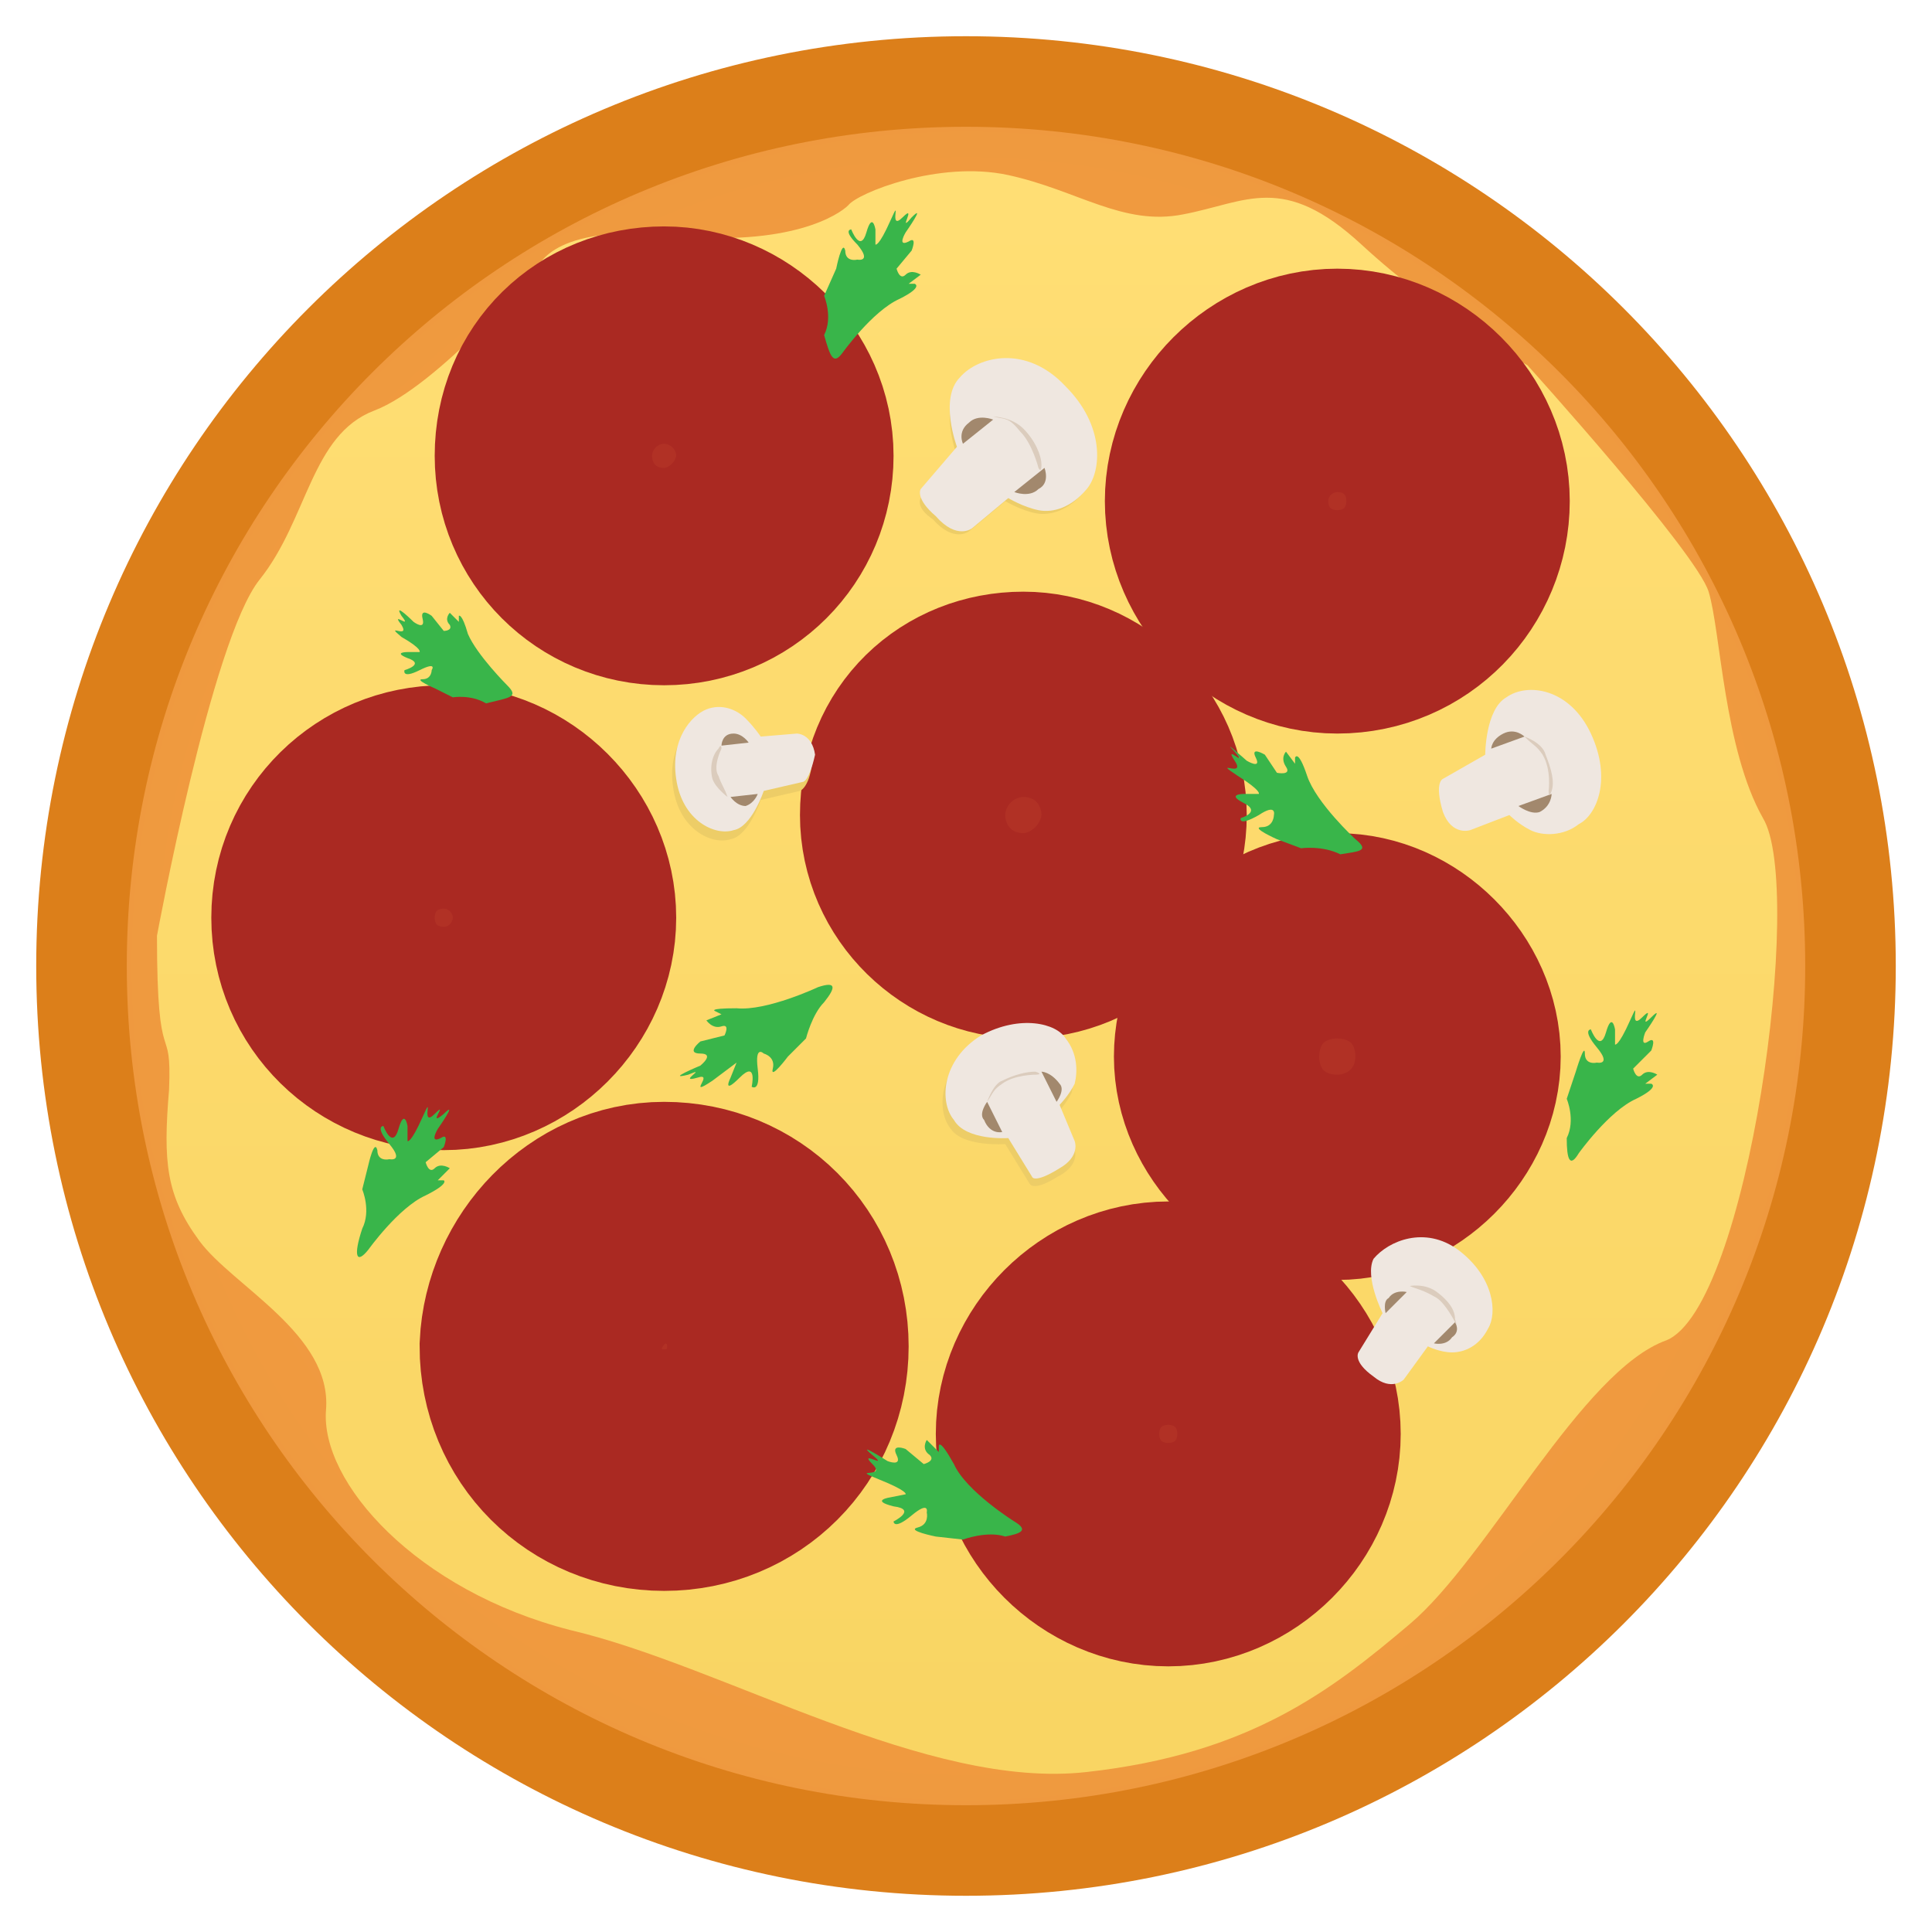 <?xml version="1.0" encoding="utf-8"?>
<!-- Generator: Adobe Illustrator 18.1.1, SVG Export Plug-In . SVG Version: 6.00 Build 0)  -->
<svg version="1.1" id="Layer_1" xmlns="http://www.w3.org/2000/svg" xmlns:xlink="http://www.w3.org/1999/xlink" x="0px" y="0px"
	 viewBox="96 96 64 64" enable-background="new 96 96 64 64" xml:space="preserve">
<radialGradient id="SVGID_1_" cx="-5888.671" cy="-5621.001" r="412.042" gradientTransform="matrix(7.119022e-002 0 0 7.119021e-002 547.216 528.16)" gradientUnits="userSpaceOnUse">
	<stop  offset="0" style="stop-color:#FEB661"/>
	<stop  offset="1.420861e-002" style="stop-color:#FEB560"/>
	<stop  offset="0.33" style="stop-color:#F5A54D"/>
	<stop  offset="0.654" style="stop-color:#F19C42"/>
	<stop  offset="1" style="stop-color:#EF993E"/>
</radialGradient>
<path fill="url(#SVGID_1_)" stroke="#DC7F1A" stroke-width="3" stroke-miterlimit="10" d="M128,98.7c16.2,0,29.3,13.1,29.3,29.3
	s-13.1,29.3-29.3,29.3S98.7,144.2,98.7,128S111.8,98.7,128,98.7z"/>
<linearGradient id="SVGID_2_" gradientUnits="userSpaceOnUse" x1="32.001" y1="217.654" x2="32.001" y2="230.471" gradientTransform="matrix(4 0 0 4 0 -768)">
	<stop  offset="0" style="stop-color:#FFDE74"/>
	<stop  offset="1" style="stop-color:#F9D563"/>
</linearGradient>
<path fill="url(#SVGID_2_)" d="M101.2,127c0,0,1.8-9.8,3.4-11.8c1.6-2,1.7-4.8,3.8-5.6c2.1-0.8,5.4-4.7,5.4-4.7s0.4-1.5,4.4-1.1
	c4,0.4,5.6-0.7,5.9-1c0.3-0.4,3-1.5,5.3-1c2.3,0.5,3.8,1.7,5.8,1.3c2.1-0.4,3.3-1.4,5.9,1c2.6,2.4,5.5,4,5.5,4s5.6,6.2,6,7.5
	s0.5,5.2,1.8,7.5c1.4,2.3-0.5,16.2-3.2,17.3c-2.8,1-5.9,7.2-8.5,9.4c-2.6,2.2-5.3,4.3-10.7,4.9c-5.3,0.6-12-3.5-17.1-4.7
	c-5.1-1.3-8.3-4.9-8.1-7.3c0.2-2.5-3.1-4.1-4.2-5.6c-1.1-1.5-1.2-2.6-1-5C101.7,129.7,101.2,131.7,101.2,127z"/>
<path fill="#B13125" stroke="#AA2922" stroke-width="8" stroke-miterlimit="10" d="M110.7,122.7c2,0,3.7,1.7,3.7,3.7
	c0,2-1.7,3.7-3.7,3.7c-2,0-3.7-1.6-3.7-3.7C107,124.3,108.7,122.7,110.7,122.7z"/>
<path fill="#B13125" stroke="#AA2922" stroke-width="8" stroke-miterlimit="10" d="M118,136.5c2.3,0,4.1,1.8,4.1,4.1
	c0,2.3-1.8,4.1-4.1,4.1c-2.3,0-4.1-1.8-4.1-4.1C114,138.4,115.8,136.5,118,136.5z"/>
<path fill="#B13125" stroke="#AA2922" stroke-width="8" stroke-miterlimit="10" d="M134.7,139.8c2,0,3.7,1.7,3.7,3.7
	s-1.7,3.7-3.7,3.7s-3.7-1.7-3.7-3.7S132.7,139.8,134.7,139.8z"/>
<path fill="#B13125" stroke="#AA2922" stroke-width="8" stroke-miterlimit="10" d="M129.9,119.6c1.8,0,3.4,1.5,3.4,3.4
	c0,1.9-1.5,3.4-3.4,3.4c-1.8,0-3.4-1.5-3.4-3.4C126.5,121,128,119.6,129.9,119.6z"/>
<path fill="#B13125" stroke="#AA2922" stroke-width="8" stroke-miterlimit="10" d="M140.3,108.9c2,0,3.7,1.7,3.7,3.7
	c0,2-1.6,3.7-3.7,3.7c-2,0-3.7-1.7-3.7-3.7C136.6,110.6,138.3,108.9,140.3,108.9z"/>
<path fill="#B13125" stroke="#AA2922" stroke-width="8" stroke-miterlimit="10" d="M140.3,127.6c1.8,0,3.4,1.6,3.4,3.4
	c0,1.8-1.6,3.4-3.4,3.4c-1.8,0-3.4-1.6-3.4-3.4C136.9,129.2,138.4,127.6,140.3,127.6z"/>
<path fill="#B13125" stroke="#AA2922" stroke-width="8" stroke-miterlimit="10" d="M118,107.5c1.9,0,3.6,1.6,3.6,3.6
	c0,2-1.6,3.6-3.6,3.6c-2,0-3.6-1.6-3.6-3.6C114.4,109,116,107.5,118,107.5z"/>
<path fill="#39B54A" d="M129.6,146.4c0,0-1.6-1-2-1.9c-0.5-0.9-0.5-0.6-0.5-0.6v0.2l-0.4-0.4c0,0-0.2,0.3,0.1,0.5
	c0.2,0.2-0.2,0.3-0.2,0.3l-0.6-0.5c0,0-0.5-0.2-0.3,0.2c0.2,0.4-0.3,0.2-0.3,0.2s-1.1-0.7-0.5-0.2c0.6,0.5-0.5-0.2,0,0.3
	c0.5,0.5-0.8,0.1,0.2,0.5c1,0.4,0.9,0.5,0.9,0.5l-0.5,0.1c0,0-0.7,0.1,0.1,0.3c0.8,0.1,0,0.5,0,0.5s0,0.3,0.6-0.2
	c0.6-0.5,0.5-0.1,0.5-0.1s0.1,0.4-0.3,0.5c-0.4,0.1,0.6,0.3,0.6,0.3l0.9,0.1c0,0,0.8-0.3,1.4-0.1
	C129.8,146.8,130.1,146.7,129.6,146.4z"/>
<path fill="#39B54A" d="M123.1,128.7c0,0-1.7,0.8-2.7,0.7c-1,0-0.7,0.1-0.7,0.1l0.2,0.1l-0.5,0.2c0,0,0.2,0.3,0.5,0.2
	c0.3-0.1,0.1,0.3,0.1,0.3l-0.8,0.2c0,0-0.5,0.4,0,0.4c0.5,0,0,0.4,0,0.4s-1.2,0.5-0.4,0.3c0.7-0.3-0.4,0.3,0.3,0.1
	c0.6-0.2-0.4,0.7,0.5,0.1c0.8-0.6,0.8-0.6,0.8-0.6l-0.2,0.5c0,0-0.3,0.6,0.3,0c0.6-0.6,0.4,0.3,0.4,0.3s0.3,0.2,0.2-0.6
	c-0.1-0.8,0.2-0.5,0.2-0.5s0.4,0.1,0.3,0.5s0.5-0.4,0.5-0.4l0.6-0.6c0,0,0.2-0.8,0.6-1.2C123.7,128.7,123.7,128.5,123.1,128.7z"/>
<path fill="#39B54A" d="M112.8,118.7c0,0-1-1-1.3-1.7c-0.2-0.7-0.3-0.6-0.3-0.6v0.2l-0.3-0.3c0,0-0.2,0.2,0,0.4
	c0.1,0.2-0.2,0.2-0.2,0.2l-0.4-0.5c0,0-0.4-0.3-0.3,0.1c0.1,0.4-0.3,0.1-0.3,0.1s-0.7-0.7-0.4-0.2c0.4,0.5-0.4-0.2,0,0.3
	c0.3,0.5-0.6-0.1,0,0.4c0.7,0.4,0.6,0.5,0.6,0.5h-0.4c0,0-0.5,0,0,0.2c0.6,0.2-0.1,0.4-0.1,0.4s-0.1,0.3,0.5,0c0.6-0.3,0.4,0,0.4,0
	s0,0.3-0.3,0.3s0.4,0.3,0.4,0.3l0.6,0.3c0,0,0.6-0.1,1.1,0.2C112.9,119.1,113.2,119.1,112.8,118.7z"/>
<path fill="#39B54A" d="M140.9,123.8c0,0-1.3-1.2-1.6-2.1c-0.3-0.9-0.4-0.6-0.4-0.6v0.2l-0.3-0.4c0,0-0.2,0.2,0,0.5
	s-0.3,0.2-0.3,0.2l-0.4-0.6c0,0-0.5-0.3-0.3,0.1c0.2,0.4-0.3,0.1-0.3,0.1s-0.9-0.8-0.4-0.3c0.5,0.6-0.4-0.3,0,0.3
	c0.4,0.6-0.8-0.1,0.1,0.5c0.8,0.5,0.7,0.6,0.7,0.6h-0.5c0,0-0.6,0,0,0.3c0.6,0.3-0.1,0.5-0.1,0.5s-0.1,0.3,0.6-0.1
	c0.6-0.4,0.5,0,0.5,0s0,0.4-0.4,0.4s0.5,0.4,0.5,0.4l0.8,0.3c0,0,0.7-0.1,1.3,0.2C141,124.2,141.4,124.2,140.9,123.8z"/>
<path fill="#EDCD67" d="M126.5,112.5l1.2-1.4c0,0-0.6-1.6,0.1-2.3c0.6-0.7,2.1-1,3.4,0.2c1.3,1.3,1.2,2.8,0.7,3.3
	c-0.5,0.6-1.1,0.8-1.6,0.7s-1-0.4-1-0.4l-1.2,1c0,0-0.5,0.4-1.2-0.4C126.3,112.8,126.5,112.5,126.5,112.5z"/>
<path fill="#EFE7E0" d="M126.5,112.2l1.2-1.4c0,0-0.6-1.6,0.1-2.3c0.6-0.7,2.2-1.1,3.5,0.3c1.3,1.3,1.2,2.8,0.7,3.4
	c-0.5,0.6-1.1,0.8-1.6,0.7c-0.5-0.1-1-0.4-1-0.4l-1.2,1c0,0-0.5,0.4-1.2-0.4C126.3,112.5,126.5,112.2,126.5,112.2z"/>
<path fill="#A2886D" d="M127.9,110.7l1-0.8c0,0-0.5-0.2-0.8,0.1C127.7,110.3,127.9,110.7,127.9,110.7z"/>
<path fill="#A2886D" d="M130.6,111.5l-1,0.8c0,0,0.5,0.2,0.8-0.1C130.8,112,130.6,111.5,130.6,111.5z"/>
<path fill="#DBCCBD" d="M128.9,109.8c0,0,0.6,0,1,0.4s0.6,0.9,0.6,1.2s-0.1,0.1-0.1,0.1s-0.2-0.8-0.6-1.2
	C129.4,109.8,129.3,109.9,128.9,109.8C128.4,109.8,128.9,109.8,128.9,109.8z"/>
<path fill="#EFE7E0" d="M141,140.8l0.8-1.3c0,0-0.6-1.2-0.3-1.8c0.5-0.6,1.7-1.1,2.8-0.3c1.2,0.9,1.3,2.1,1,2.6
	c-0.3,0.6-0.8,0.8-1.2,0.8c-0.4,0-0.8-0.2-0.8-0.2l-0.8,1.1c0,0-0.4,0.4-1-0.1C140.8,141.1,141,140.8,141,140.8z"/>
<path fill="#A2886D" d="M141.9,139.5l0.7-0.7c0,0-0.4-0.1-0.6,0.2C141.8,139.1,141.9,139.5,141.9,139.5z"/>
<path fill="#A2886D" d="M144.2,139.8l-0.7,0.7c0,0,0.4,0.1,0.6-0.2C144.4,140.1,144.2,139.8,144.2,139.8z"/>
<path fill="#DBCCBD" d="M142.7,138.6c0,0,0.5-0.1,0.9,0.2s0.6,0.6,0.6,0.9c0.1,0.3,0,0.1,0,0.1s-0.3-0.6-0.6-0.8
	C143.1,138.7,142.9,138.7,142.7,138.6C142.3,138.6,142.7,138.6,142.7,138.6z"/>
<path fill="#EFE7E0" d="M143.8,121.8l1.4-0.8c0,0,0-1.5,0.7-1.9c0.7-0.5,2.1-0.3,2.8,1.2c0.7,1.5,0.2,2.7-0.4,3
	c-0.5,0.4-1.2,0.4-1.6,0.2s-0.7-0.5-0.7-0.5l-1.3,0.5c0,0-0.6,0.2-0.9-0.6C143.5,121.9,143.8,121.8,143.8,121.8z"/>
<path fill="#A2886D" d="M145.4,120.8l1.1-0.4c0,0-0.3-0.3-0.7-0.1C145.4,120.5,145.4,120.8,145.4,120.8z"/>
<path fill="#A2886D" d="M147.4,122.3l-1.1,0.4c0,0,0.4,0.3,0.7,0.2C147.4,122.7,147.4,122.3,147.4,122.3z"/>
<path fill="#DBCCBD" d="M146.5,120.4c0,0,0.6,0.2,0.7,0.6c0.2,0.5,0.3,0.9,0.2,1.2c-0.1,0.3-0.1,0-0.1,0s0.1-0.7-0.2-1.2
	C146.9,120.7,146.8,120.7,146.5,120.4C146.1,120.2,146.5,120.4,146.5,120.4z"/>
<path fill="#EDCD67" d="M122.5,122.2l-1.3,0.3c0,0-0.4,1.2-1,1.3c-0.6,0.2-1.7-0.3-1.9-1.7c-0.2-1.3,0.5-2.1,1-2.3
	c0.5-0.2,1,0,1.3,0.3c0.3,0.3,0.5,0.6,0.5,0.6l1.2-0.1c0,0,0.5,0,0.6,0.7C122.8,122.1,122.5,122.2,122.5,122.2z"/>
<path fill="#EFE7E0" d="M122.6,121.9l-1.3,0.3c0,0-0.4,1.2-1,1.3c-0.6,0.2-1.7-0.3-1.9-1.7c-0.2-1.3,0.5-2.1,1-2.3
	c0.5-0.2,1,0,1.3,0.3c0.3,0.3,0.5,0.6,0.5,0.6l1.2-0.1c0,0,0.5,0,0.6,0.7C122.8,121.9,122.6,121.9,122.6,121.9z"/>
<path fill="#A2886D" d="M121.1,122.3l-0.9,0.1c0,0,0.2,0.3,0.5,0.3C121,122.6,121.1,122.3,121.1,122.3z"/>
<path fill="#A2886D" d="M119.9,120.7l0.9-0.1c0,0-0.2-0.3-0.5-0.3C119.9,120.3,119.9,120.7,119.9,120.7z"/>
<path fill="#DBCCBD" d="M120.1,122.4c0,0-0.4-0.3-0.5-0.6c-0.1-0.4,0-0.8,0.2-1c0.1-0.2,0.1,0,0.1,0s-0.3,0.6-0.1,0.9
	C119.9,122,120,122.1,120.1,122.4C120.4,122.6,120.1,122.4,120.1,122.4z"/>
<path fill="#EDCD67" d="M130.1,135.2l-0.8-1.3c0,0-1.4,0.1-1.8-0.5c-0.5-0.6-0.4-2,0.9-2.8c1.3-0.7,2.5-0.4,2.8,0.1s0.4,1.1,0.3,1.5
	c-0.2,0.4-0.5,0.7-0.5,0.7l0.6,1.2c0,0,0.2,0.5-0.6,0.9C130.2,135.5,130.1,135.2,130.1,135.2z"/>
<path fill="#EFE7E0" d="M130.2,135l-0.8-1.3c0,0-1.4,0.1-1.8-0.6c-0.5-0.6-0.4-2,0.9-2.8c1.3-0.7,2.5-0.4,2.8,0.1
	c0.4,0.5,0.4,1.1,0.3,1.5c-0.2,0.4-0.5,0.7-0.5,0.7l0.5,1.2c0,0,0.2,0.5-0.5,0.9C130.3,135.2,130.2,135,130.2,135z"/>
<path fill="#A2886D" d="M129.2,133.5l-0.5-1c0,0-0.3,0.4-0.1,0.6C128.8,133.6,129.2,133.5,129.2,133.5z"/>
<path fill="#A2886D" d="M130.5,131.5l0.5,1c0,0,0.3-0.4,0.1-0.6C130.8,131.5,130.5,131.5,130.5,131.5z"/>
<path fill="#DBCCBD" d="M128.7,132.5c0,0,0.2-0.6,0.5-0.7c0.4-0.2,0.8-0.3,1.1-0.3c0.3,0.1,0,0.1,0,0.1s-0.7,0-1.1,0.3
	C128.9,132.1,128.9,132.2,128.7,132.5C128.6,132.9,128.7,132.5,128.7,132.5z"/>
<path fill="#39B54A" d="M123.9,107.7c0,0,1-1.4,1.9-1.8c0.8-0.4,0.5-0.5,0.5-0.5h-0.2l0.4-0.3c0,0-0.3-0.2-0.5,0s-0.3-0.2-0.3-0.2
	l0.5-0.6c0,0,0.2-0.5-0.1-0.3c-0.4,0.2-0.1-0.3-0.1-0.3s0.7-1,0.2-0.5c-0.5,0.6,0.2-0.5-0.3,0c-0.5,0.5,0-0.8-0.4,0.1
	s-0.5,0.8-0.5,0.8v-0.5c0,0-0.1-0.6-0.3,0.1c-0.2,0.7-0.5-0.1-0.5-0.1s-0.3,0,0.2,0.5c0.5,0.6,0,0.5,0,0.5s-0.4,0.1-0.4-0.3
	c-0.1-0.4-0.3,0.6-0.3,0.6l-0.4,0.9c0,0,0.3,0.7,0,1.3C123.5,107.8,123.6,108.1,123.9,107.7z"/>
<path fill="#39B54A" d="M148.3,134.2c0,0,1-1.4,1.9-1.8c0.8-0.4,0.5-0.5,0.5-0.5h-0.2l0.4-0.3c0,0-0.3-0.2-0.5,0s-0.3-0.2-0.3-0.2
	l0.6-0.6c0,0,0.2-0.5-0.1-0.3c-0.3,0.2-0.1-0.3-0.1-0.3s0.7-1,0.2-0.5s0.2-0.5-0.3,0c-0.5,0.5,0-0.8-0.4,0.1
	c-0.4,0.9-0.5,0.8-0.5,0.8v-0.5c0,0-0.1-0.6-0.3,0.1c-0.2,0.7-0.5-0.1-0.5-0.1s-0.3,0,0.2,0.6c0.5,0.6,0,0.5,0,0.5s-0.4,0.1-0.4-0.3
	s-0.3,0.6-0.3,0.6l-0.3,0.9c0,0,0.3,0.7,0,1.3C147.9,134.4,148,134.7,148.3,134.2z"/>
<path fill="#39B54A" d="M108.2,137.4c0,0,1-1.4,1.9-1.8c0.8-0.4,0.6-0.5,0.6-0.5h-0.2l0.4-0.4c0,0-0.3-0.2-0.5,0s-0.3-0.2-0.3-0.2
	l0.6-0.5c0,0,0.2-0.5-0.1-0.3c-0.4,0.2-0.1-0.3-0.1-0.3s0.7-1,0.2-0.5c-0.6,0.5,0.2-0.5-0.3,0c-0.5,0.5,0-0.8-0.4,0.1
	s-0.5,0.8-0.5,0.8v-0.5c0,0-0.1-0.6-0.3,0.1c-0.2,0.7-0.5-0.1-0.5-0.1s-0.3,0,0.2,0.6c0.5,0.6,0,0.5,0,0.5s-0.4,0.1-0.4-0.3
	c-0.1-0.4-0.3,0.5-0.3,0.5l-0.2,0.8c0,0,0.3,0.7,0,1.3C107.7,137.6,107.8,137.9,108.2,137.4z"/>
</svg>
